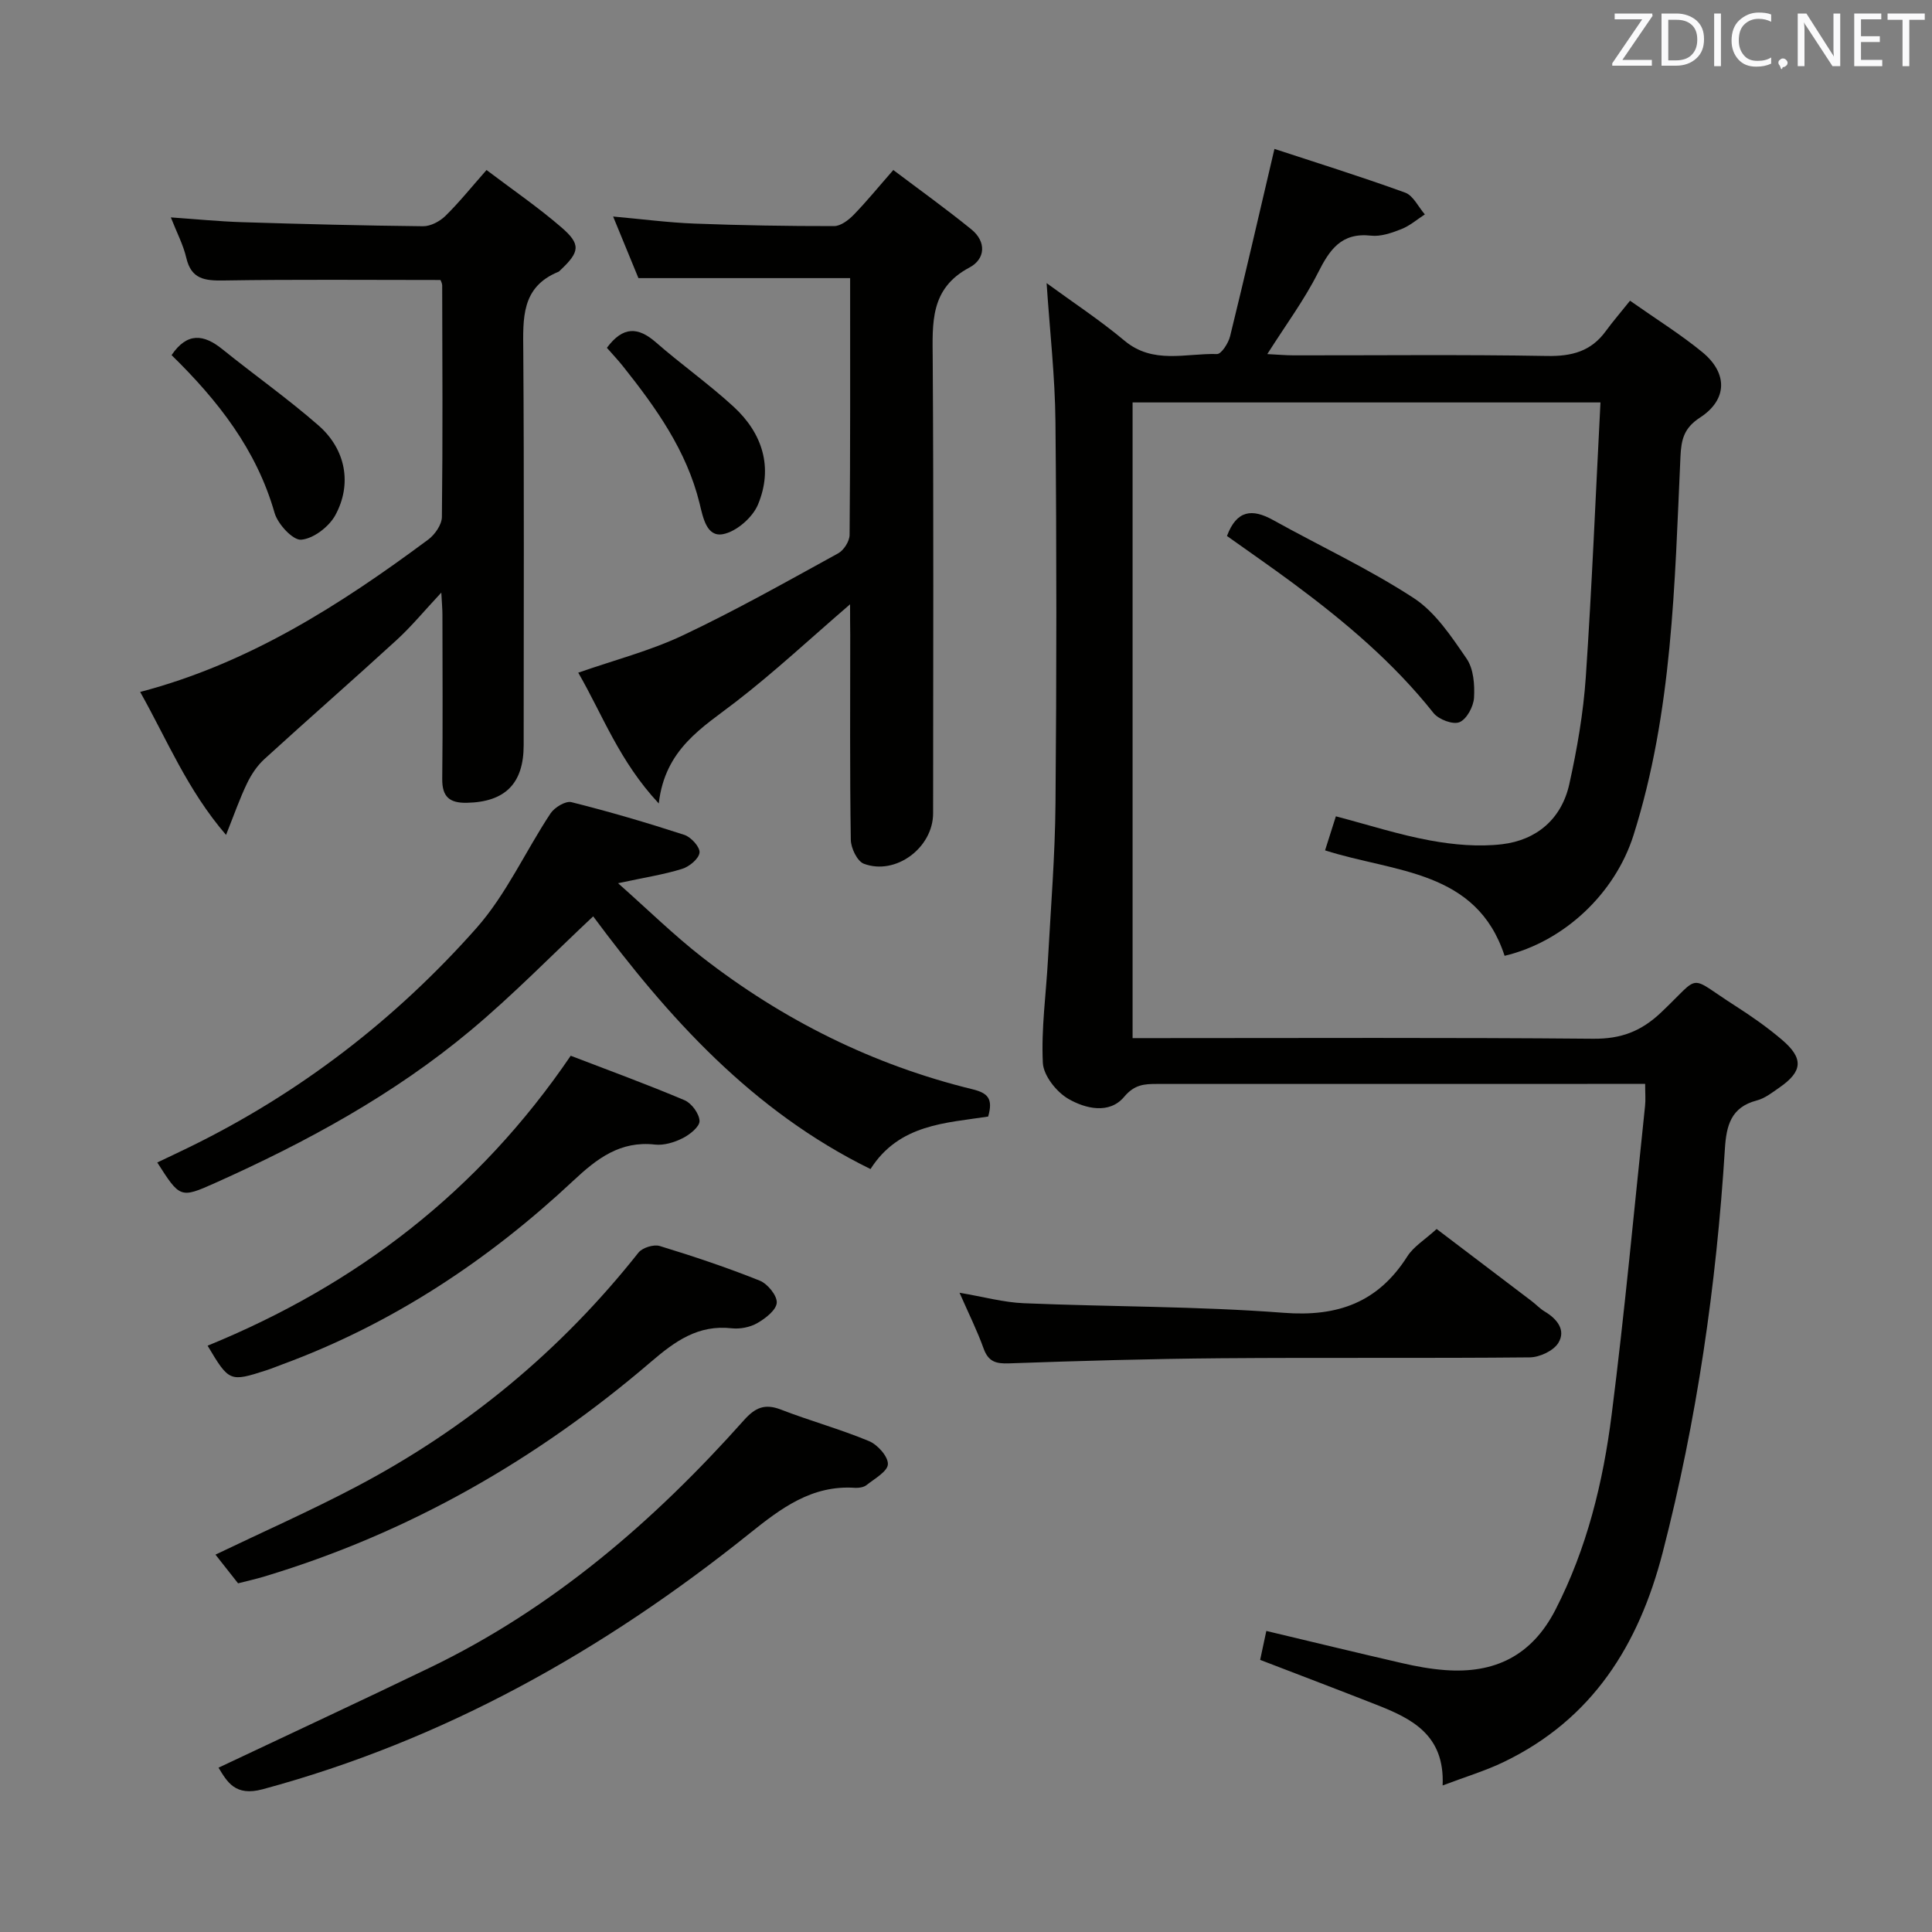 <svg enable-background="new 0 0 400 400" viewBox="0 0 400 400" xmlns="http://www.w3.org/2000/svg"><rect x="0" y="0" width="400" height="400" fill="#808080" stroke="none"/><g fill="#010100"><path d="m331.36 83.32c-32.91 0-64.68 0-96.87 0v131.61h5.4c29.99 0 59.98-.14 89.97.13 5.74.05 9.91-1.51 14.08-5.47 8.48-8.03 5.29-7.75 15.3-1.36 3.36 2.15 6.65 4.45 9.68 7.03 4.53 3.85 4.32 6.54-.46 9.87-1.5 1.04-3.04 2.27-4.74 2.71-5.36 1.4-6.3 5.21-6.6 10.04-1.77 28.23-5.79 56.1-12.88 83.55-4.97 19.21-14.56 34.51-32.86 43.35-3.81 1.84-7.92 3.07-12.7 4.88.47-10.51-6.43-13.86-13.78-16.74-7.86-3.09-15.76-6.09-24-9.26.41-1.93.82-3.81 1.28-5.99 9.54 2.27 18.82 4.53 28.14 6.67 2.9.67 5.87 1.21 8.83 1.43 10.26.78 17.98-2.94 22.88-12.47 6.55-12.76 9.88-26.45 11.65-40.45 2.7-21.24 4.66-42.57 6.91-63.87.14-1.29.02-2.6.02-4.57-2.01 0-3.8 0-5.58 0-31.82 0-63.65 0-95.47.01-2.59 0-4.65.08-6.82 2.67-3.06 3.66-8.04 2.45-11.56.41-2.46-1.43-5.14-4.82-5.27-7.45-.35-7.09.67-14.25 1.06-21.38.59-10.79 1.47-21.57 1.56-32.37.23-26.32.24-52.65-.01-78.98-.09-9.39-1.17-18.78-1.83-28.7 5.37 3.93 10.99 7.62 16.12 11.91 5.94 4.97 12.71 2.58 19.16 2.77.89.03 2.36-2.26 2.71-3.69 3.07-12.5 5.96-25.04 9.18-38.78 8.2 2.7 17.71 5.66 27.06 9.05 1.68.61 2.74 2.97 4.08 4.51-1.61 1.04-3.1 2.35-4.85 3.04-1.98.78-4.25 1.59-6.29 1.36-6.2-.69-8.6 2.95-11.03 7.77-2.83 5.6-6.63 10.72-10.45 16.75 2.09.1 3.78.26 5.47.26 17.5.02 34.99-.18 52.48.13 5.1.09 9.08-.96 12.11-5.12 1.47-2.01 3.11-3.9 5.04-6.32 5.6 3.94 10.53 7 14.97 10.65 5.31 4.36 5.21 9.85-.49 13.55-3.32 2.16-3.88 4.54-4.04 8.1-1.2 26.36-1.65 52.84-9.72 78.36-3.82 12.07-14.39 22.05-26.69 24.97-5.83-17.85-22.81-17.23-37.17-21.83.78-2.44 1.51-4.74 2.24-7.05 6.78 1.78 13.07 3.82 19.52 5 4.86.89 10 1.35 14.87.78 7.19-.85 12.34-5.25 13.94-12.45 1.61-7.27 2.9-14.7 3.41-22.12 1.27-18.72 2.03-37.48 3.04-56.9z"/><path d="m91.2 57.97c-15.32 0-30.12-.14-44.91.1-3.91.06-6.69-.26-7.72-4.69-.63-2.7-1.97-5.23-3.2-8.37 5.29.37 10.03.84 14.78.99 12.47.39 24.95.71 37.43.84 1.55.02 3.46-.99 4.62-2.12 2.83-2.77 5.33-5.89 8.53-9.52 5.32 4.03 10.64 7.67 15.49 11.86 4.11 3.54 3.82 5.1-.22 8.89-.12.11-.23.26-.38.32-7.77 3.17-7.33 9.71-7.28 16.52.19 27.16.08 54.32.08 81.49 0 7.97-3.86 11.77-11.77 11.93-3.57.07-5.13-1.23-5.09-4.95.13-11.33.05-22.66.04-33.99 0-1.13-.11-2.27-.23-4.58-3.5 3.74-6.15 6.97-9.2 9.77-9.07 8.31-18.35 16.41-27.43 24.7-1.5 1.37-2.72 3.2-3.6 5.04-1.49 3.08-2.62 6.35-4.34 10.66-8.04-9.35-12.19-19.66-17.78-29.6 22.48-5.89 41.44-18.03 59.63-31.54 1.39-1.03 2.82-3.09 2.84-4.69.19-15.99.1-31.99.06-47.99-.04-.48-.31-.94-.35-1.07z"/><path d="m176 125.11c-8.29 7.14-15.68 14.04-23.65 20.19-6.93 5.35-14.66 9.73-15.96 21.05-8.21-8.81-11.57-18.25-16.67-27.08 7.48-2.61 14.88-4.52 21.67-7.73 10.94-5.17 21.51-11.14 32.13-16.97 1.18-.64 2.37-2.51 2.38-3.83.16-17.64.11-35.28.11-53.16-14.61 0-28.98 0-43.83 0-1.56-3.8-3.3-8.04-5.24-12.75 5.95.53 11.37 1.25 16.81 1.46 9.64.37 19.29.53 28.94.52 1.36 0 2.97-1.23 4.03-2.31 2.66-2.73 5.07-5.7 8.23-9.3 5.46 4.12 10.93 8.04 16.15 12.28 3.16 2.56 2.93 6.15-.39 7.91-8.22 4.36-7.65 11.51-7.6 19.09.2 31.3.09 62.61.08 93.91 0 7.1-7.73 12.92-14.34 10.44-1.37-.52-2.68-3.24-2.7-4.97-.22-14.15-.12-28.31-.12-42.46-.03-1.83-.03-3.65-.03-6.29z"/><path d="m127.96 182.86c6.28 5.56 11.58 10.78 17.4 15.31 16.72 13.01 35.36 22.31 55.98 27.35 3.18.78 4.31 1.94 3.25 5.65-8.7 1.35-18.43 1.53-24.36 10.87-24.58-12.06-41.97-31.51-57.42-52.32-8.43 7.9-16.53 16.23-25.39 23.63-15.93 13.31-34.06 23.15-52.94 31.6-7.17 3.21-7.24 3.05-11.92-4.27 2.2-1.05 4.38-2.07 6.53-3.12 22.88-11.16 42.75-26.45 59.55-45.41 6.17-6.97 10.13-15.87 15.34-23.74.83-1.25 3.12-2.64 4.33-2.33 7.87 1.97 15.66 4.26 23.37 6.77 1.39.45 3.27 2.53 3.15 3.67-.13 1.27-2.11 2.91-3.6 3.37-3.78 1.18-7.75 1.78-13.27 2.97z"/><path d="m45.24 365.98c14.84-7.02 29.38-13.77 43.82-20.74 25.42-12.27 46.35-30.32 64.97-51.21 2.33-2.61 4.31-3.48 7.65-2.19 6.02 2.33 12.29 4.05 18.25 6.53 1.76.73 3.96 3.19 3.9 4.77-.06 1.51-2.74 2.99-4.41 4.32-.58.46-1.58.63-2.36.58-8.98-.61-15.33 4.2-21.95 9.51-30.11 24.14-63.15 42.75-100.7 52.89-5.75 1.55-7.37-1.54-9.17-4.46z"/><path d="m49.29 327.81c-1.8-2.29-3.34-4.23-4.68-5.94 9.85-4.73 19.7-9.08 29.2-14.09 22.83-12.03 42.32-28.15 58.37-48.43.81-1.03 3.16-1.76 4.41-1.38 6.98 2.13 13.93 4.46 20.7 7.17 1.62.65 3.61 3.07 3.53 4.57-.09 1.51-2.33 3.25-4.02 4.22-1.49.86-3.57 1.27-5.3 1.08-6.95-.79-11.75 2.68-16.72 6.94-23.63 20.25-50.14 35.45-80.06 44.45-1.72.52-3.48.91-5.43 1.41z"/><path d="m42.98 278.61c30.85-12.61 56.07-31.93 75.18-60.03 7.93 3.05 15.83 5.93 23.57 9.21 1.46.62 3.05 2.79 3.1 4.29.04 1.18-2 2.82-3.47 3.56-1.72.87-3.88 1.54-5.75 1.33-7.2-.81-12.01 2.89-16.9 7.47-17.64 16.51-37.48 29.65-60.28 38.05-1.09.4-2.16.85-3.27 1.21-7.59 2.45-7.73 2.39-12.18-5.09z"/><path d="m198.66 267.65c4.94.83 9.12 2 13.33 2.17 17.92.75 35.9.61 53.77 1.98 11.25.87 19.56-2.16 25.62-11.69 1.29-2.03 3.6-3.41 6.06-5.66 6.26 4.75 12.96 9.82 19.65 14.91.93.7 1.74 1.59 2.73 2.18 2.57 1.53 4.43 3.86 2.82 6.49-1 1.64-3.87 2.98-5.92 3-21.3.21-42.61.01-63.92.18-14.63.12-29.26.54-43.88 1.06-2.73.1-4.28-.34-5.27-3.06-1.32-3.69-3.09-7.23-4.99-11.56z"/><path d="m254.03 110.97c2.02-5.4 5.24-5.69 9.53-3.31 9.7 5.39 19.83 10.1 29.1 16.14 4.51 2.93 7.83 7.98 10.98 12.56 1.45 2.1 1.7 5.41 1.54 8.11-.11 1.82-1.51 4.43-3.01 5.05-1.35.56-4.31-.56-5.37-1.89-8.26-10.41-18.27-18.85-28.85-26.71-4.52-3.36-9.16-6.56-13.92-9.95z"/><path d="m35.52 73.52c3.25-4.77 6.67-4.33 10.53-1.21 6.59 5.32 13.53 10.21 19.9 15.78 5.64 4.93 7 12.14 3.46 18.6-1.31 2.38-4.52 4.84-7.05 5.05-1.72.15-4.84-3.22-5.51-5.54-3.75-13.14-11.76-23.31-21.33-32.68z"/><path d="m125.65 72.01c3.34-4.5 6.46-4.35 10.15-1.13 5.24 4.58 10.95 8.61 16.07 13.31 6.01 5.52 8.25 12.62 5.06 20.28-1.12 2.69-4.52 5.64-7.29 6.13-3.33.59-4.07-3.37-4.8-6.38-2.67-10.9-9.02-19.8-15.86-28.39-1.01-1.27-2.14-2.46-3.33-3.82z"/></g><path d="m342.2 3.2-6.3 9.2h6.1v1.2h-8.2v-.5l6.2-9.1h-5.7v-1.2h7.8v.4z" fill="#fafafb"/><path d="m344 13.7v-10.9h3.1c1.6 0 3 .5 4.1 1.4 1.1 1 1.6 2.2 1.6 3.9s-.5 3-1.6 4-2.5 1.5-4.2 1.5h-3zm1.4-9.6v8.4h1.6c1.4 0 2.5-.4 3.2-1.1.8-.8 1.2-1.8 1.2-3.2s-.4-2.4-1.2-3.1-1.8-1-3.1-1z" fill="#fafafb"/><path d="m356.3 2.8v10.9h-1.4v-10.9z" fill="#fafafb"/><path d="m366.6 13.2c-.8.4-1.8.6-3 .6-1.6 0-2.8-.5-3.7-1.5s-1.4-2.3-1.4-3.9c0-1.7.5-3.2 1.6-4.2s2.4-1.6 4-1.6c1 0 1.9.1 2.6.4v1.5c-.8-.4-1.6-.6-2.6-.6-1.2 0-2.2.4-3 1.2s-1.1 1.9-1.1 3.3c0 1.3.4 2.3 1.1 3.1s1.6 1.1 2.8 1.1c1.1 0 2-.2 2.8-.7v1.3z" fill="#fafafb"/><path d="m368.2 13c0-.3.1-.5.3-.6.2-.2.4-.3.6-.3.3 0 .5.1.7.3s.3.4.3.6-.1.5-.3.6c-.2.2-.4.3-.7.3-.3 1-.5-.1-.6-.3-.2-.2-.3-.4-.3-.6z" fill="#fafafb"/><path d="m381.1 13.7h-1.7l-5.5-8.4c-.2-.2-.3-.5-.4-.7 0 .2.1.8.1 1.5v7.6h-1.4v-10.9h1.8l5.3 8.3c.3.4.4.6.4.8 0-.3-.1-.8-.1-1.6v-7.5h1.4v10.9z" fill="#fafafb"/><path d="m389.7 13.7h-5.8v-10.9h5.6v1.2h-4.2v3.5h3.9v1.2h-3.9v3.7h4.4z" fill="#fafafb"/><path d="m398.4 4.1h-3.1v9.6h-1.4v-9.6h-3.1v-1.3h7.7v1.3z" fill="#fafafb"/></svg>
